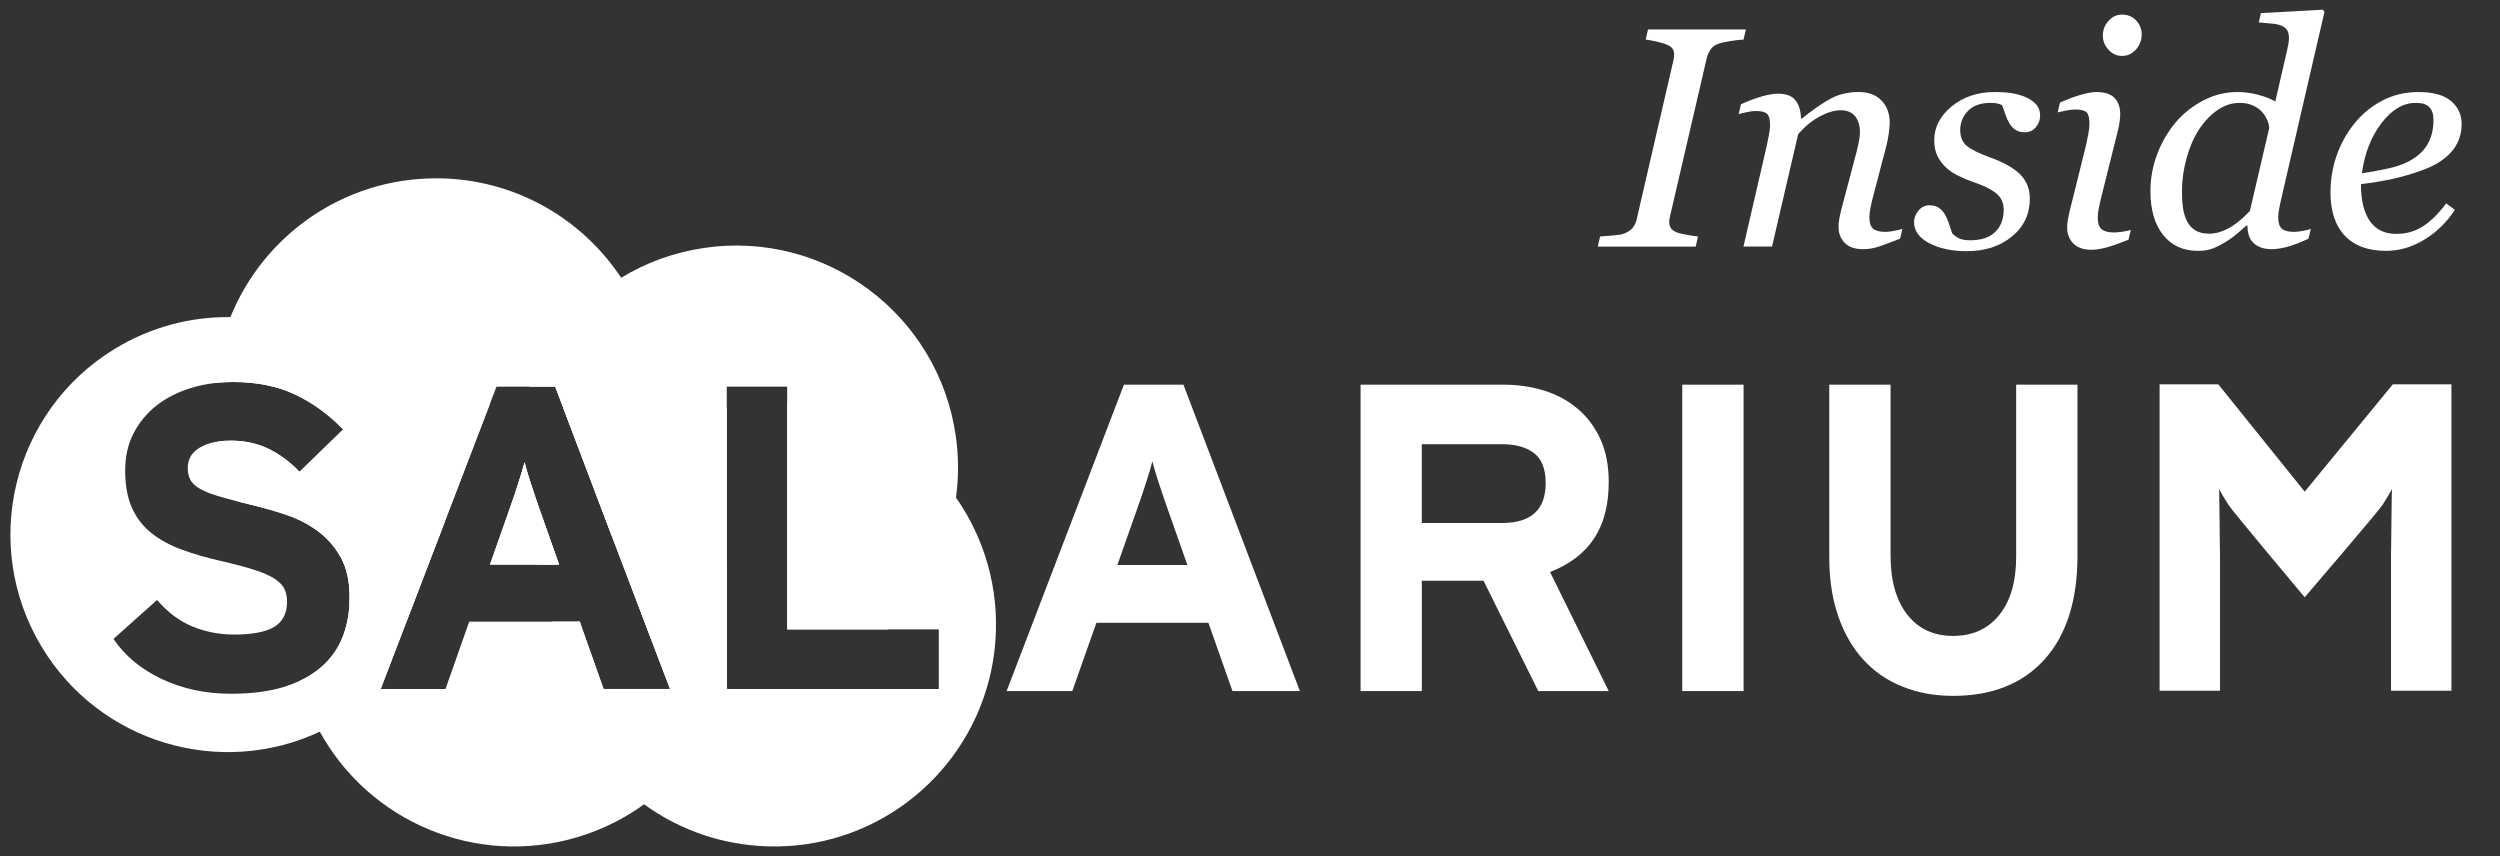 <?xml version="1.0" encoding="utf-8"?>
<!-- Generator: Adobe Illustrator 23.0.0, SVG Export Plug-In . SVG Version: 6.00 Build 0)  -->
<svg version="1.1" id="Isolation_Mode" xmlns="http://www.w3.org/2000/svg" xmlns:xlink="http://www.w3.org/1999/xlink" x="0px"
	 y="0px" viewBox="0 0 1920 657.69" style="enable-background:new 0 0 1920 657.69;" xml:space="preserve">
<rect x="0" y="0" width="1920" height="657.69" fill="#333333" stroke="none"/>
<style type="text/css">
	.st0{fill:#FFFFFF;}
</style>
<g>
	<g>
		<path class="st0" d="M908.89,295.43h-45.71L773.1,530.71v0.04h50.43l18.49-52.45h86.04l18.49,52.45h51.76L908.89,295.43z
			 M858.13,433.93l15.14-42.88c2.46-6.99,4.76-13.73,6.9-20.27c2.1-6.5,3.71-12.03,4.85-16.51c1.13,4.48,2.75,10.01,4.89,16.51
			c2.14,6.54,4.44,13.28,6.9,20.27l15.1,42.88H858.13z"/>
		<path class="st0" d="M1224.23,413.58c7.51-11.31,11.27-25.8,11.27-43.53c0-12.56-2.14-23.46-6.38-32.79
			c-4.28-9.29-10.09-17.08-17.48-23.34c-7.39-6.26-16.03-10.94-25.88-13.97c-9.85-3.03-20.27-4.52-31.25-4.52h-109.58v235.31h47.04
			v-84.71h47.4l42.03,84.71h54.1l-45.06-91.45C1205.45,433.48,1216.72,424.92,1224.23,413.58z M1153.49,401.67h-61.53v-60.52h61.53
			c10.54,0,18.78,2.3,24.71,6.9c5.94,4.6,8.88,12.27,8.88,23.01C1187.08,391.45,1175.9,401.67,1153.49,401.67z"/>
		<path class="st0" d="M1291.98,295.43v235.31h47.08V295.43H1291.98z"/>
		<path class="st0" d="M1548.41,295.43v132.11c0,19.06-4.32,33.96-12.92,44.7c-8.64,10.74-20.47,16.15-35.49,16.15
			c-15.02,0-26.77-5.49-35.29-16.47c-8.52-10.98-12.76-26-12.76-45.06V295.43h-47.08v132.11c0,17.24,2.3,32.5,6.9,45.71
			c4.56,13.2,11.02,24.39,19.3,33.43c8.32,9.08,18.33,15.99,30.12,20.67c11.75,4.72,24.67,7.07,38.8,7.07
			c30.04,0,53.46-9.37,70.26-28.06c16.8-18.69,25.24-45.22,25.24-79.5V295.43H1548.41z"/>
		<path class="st0" d="M1837.66,295.19l-67.65,82.41l-66.34-82.41h-45.1v235.3h46.39V426.96c0-3.37-0.06-7.5-0.17-12.44
			c-0.11-4.92-0.16-9.91-0.16-14.96c0-5.04-0.05-9.75-0.17-14.11c-0.11-4.38-0.17-7.68-0.17-9.92c1.56,3.14,3.97,7.22,7.22,12.27
			c3.25,5.05,58.49,70.91,58.49,70.91s56.5-65.86,59.75-70.91c3.25-5.04,5.66-9.13,7.22-12.27c0,2.24-0.05,5.54-0.17,9.92
			c-0.11,4.36-0.17,9.07-0.17,14.11c0,5.05-0.05,10.04-0.16,14.96c-0.12,4.94-0.17,9.07-0.17,12.44v103.53h46.39v-235.3H1837.66z"/>
		<g>
			<path class="st0" d="M319.53,326.93c-0.57-1.05-1.17-2.06-1.78-3.07c-31.05-51.12-85.11-79.62-140.79-80.31
				c-30.24-0.4-60.93,7.43-88.67,24.27C9.48,315.74-15.6,418.46,32.33,497.32c44.66,73.57,137.08,100.3,213.27,64.6
				c5.49-2.54,10.9-5.41,16.19-8.64c11.47-6.94,21.76-15.1,30.89-24.15h-0.28l20.27-52.97l29.07-75.87v-0.04
				C340.2,375.18,332.97,350.06,319.53,326.93z M263.24,489c-3.59,9.08-9.08,16.88-16.59,23.38c-4.76,4.12-10.3,7.63-16.59,10.58
				c-3.67,1.7-7.59,3.23-11.75,4.52c-11.39,3.51-25.03,5.33-40.94,5.33c-19.46,0-37.15-3.8-53.1-11.31
				c-15.91-7.51-28.34-17.81-37.11-30.81l33.47-29.92c8.2,9.57,17.32,16.35,27.34,20.43c10.09,4.12,20.75,6.14,32.02,6.14
				c13.97,0,24.15-2.02,30.69-5.94c6.5-4,9.77-10.42,9.77-19.26c0-3.8-0.69-7.03-1.98-9.81c-1.33-2.75-3.84-5.37-7.47-7.79
				c-3.63-2.42-8.92-4.72-15.75-6.94c-6.86-2.18-15.71-4.52-26.53-6.99c-10.62-2.42-20.43-5.29-29.35-8.6
				c-8.96-3.31-16.64-7.51-23.05-12.6c-6.42-5.05-11.39-11.51-14.9-19.22c-3.55-7.79-5.29-17.4-5.29-28.87
				c0-10.62,2.1-20.11,6.42-28.51c4.36-8.44,10.26-15.54,17.73-21.44c7.55-5.81,16.31-10.3,26.41-13.41
				c5.9-1.82,12.03-3.07,18.45-3.8c4.48-0.57,9.13-0.81,13.89-0.81c18.09,0,33.96,3.19,47.56,9.57
				c13.61,6.46,25.92,15.38,36.98,26.85l-33.51,32.54c-7.47-7.75-15.55-13.65-24.02-17.77c-8.52-4.08-18.09-6.14-28.67-6.14
				c-3.59,0-6.82,0.2-9.73,0.65c-2.14,0.28-4.08,0.69-5.85,1.21c-4.24,1.17-7.63,2.83-10.34,4.8c-2.62,1.98-4.52,4.16-5.61,6.62
				c-1.09,2.42-1.66,4.97-1.66,7.59c0,3.8,0.73,6.94,2.14,9.45c1.45,2.54,3.96,4.85,7.47,6.78c3.55,2.02,8.28,3.92,14.29,5.65
				c4.32,1.29,9.49,2.71,15.5,4.24c2.3,0.57,4.76,1.17,7.35,1.78c9.29,2.22,18.53,4.76,27.7,7.75c8.28,2.71,15.87,6.34,22.69,10.94
				c0.73,0.48,1.45,0.97,2.18,1.49c7.39,5.33,13.4,12.07,18.05,20.27c4.64,8.16,6.99,18.49,6.99,31.13c0,1.78-0.04,3.55-0.16,5.29
				C267.89,473.13,266.15,481.37,263.24,489z"/>
			<path class="st0" d="M429.35,433.6H376.3l14.9-42.27c1.74-4.8,3.35-9.53,4.89-14.13c0.65-1.98,1.29-3.96,1.94-5.89
				c2.1-6.38,3.67-11.83,4.85-16.27c1.05,4.44,2.66,9.89,4.8,16.27c2.06,6.46,4.32,13.16,6.74,20.03L429.35,433.6z"/>
			<path class="st0" d="M505.3,307.27c0,9.89-0.85,19.58-2.46,28.99c-0.57,3.43-1.25,6.82-2.06,10.17
				c-5.65,23.98-16.35,46.03-30.97,64.93l-12.4-32.62l-24.67-65.01l-6.38-16.76H381.3l-5.17,13.49l-34.4,89.8v0.04l-29.07,75.87
				c-15.5-2.02-30.36-6.14-44.29-12.07c0.12-1.74,0.16-3.51,0.16-5.29c0-12.64-2.34-22.97-6.99-31.13
				c-4.64-8.2-10.66-14.94-18.05-20.27c-0.73-0.52-1.45-1.01-2.18-1.49c-6.82-4.6-14.41-8.24-22.69-10.94
				c-9.17-2.99-18.41-5.53-27.7-7.75c-2.58-0.61-5.05-1.21-7.35-1.78c-7.43-14.37-12.88-29.96-15.95-46.35
				c2.91-0.44,6.14-0.65,9.73-0.65c10.58,0,20.15,2.06,28.67,6.14c8.48,4.12,16.55,10.01,24.02,17.77l33.51-32.54
				c-11.06-11.47-23.38-20.39-36.98-26.85c-13.61-6.38-29.48-9.57-47.56-9.57c-4.76,0-9.41,0.24-13.89,0.81
				c1.37-17.77,5.45-34.8,11.83-50.63c25.24-62.5,86.45-106.63,158.03-106.63c59.35,0,111.6,30.36,142.09,76.39
				C494.92,240.24,505.3,272.54,505.3,307.27z"/>
			<path class="st0" d="M445.26,477.41l1.17,3.35c-1.13-1.09-2.26-2.22-3.35-3.35H445.26z"/>
			<path class="st0" d="M429.35,433.6h-17.04c-7.51-15.34-12.8-32.14-15.42-49.95c-0.32-2.14-0.57-4.32-0.81-6.46
				c0.65-1.98,1.29-3.96,1.94-5.89c2.1-6.38,3.67-11.83,4.85-16.27c1.05,4.44,2.66,9.89,4.8,16.27c2.06,6.46,4.32,13.16,6.74,20.03
				L429.35,433.6z"/>
			<path class="st0" d="M734.19,382.12c-5.37,39.21-24.31,74.86-52.49,101.26h-77.16V296.97h-46.39v232.12
				c-0.16-0.04-0.28-0.04-0.4-0.04c-16.07-0.69-31.7-3.67-46.47-8.68l-41.47-109.02l-12.4-32.62l-24.67-65.01l-6.38-16.76h-19.58
				c13.57-34.64,38.24-64.2,70.3-83.66c18.9-11.51,40.38-19.46,63.63-22.89c93.07-13.65,179.55,50.71,193.24,143.78
				C736.33,350.51,736.33,366.62,734.19,382.12z"/>
			<path class="st0" d="M414.41,391.33c-2.42-6.86-4.68-13.57-6.74-20.03c-2.14-6.38-3.75-11.83-4.8-16.27
				c-1.17,4.44-2.75,9.89-4.85,16.27c-0.65,1.94-1.29,3.92-1.94,5.89c-1.53,4.6-3.15,9.33-4.89,14.13l-14.9,42.27h53.05
				L414.41,391.33z M414.41,391.33c-2.42-6.86-4.68-13.57-6.74-20.03c-2.14-6.38-3.75-11.83-4.8-16.27
				c-1.17,4.44-2.75,9.89-4.85,16.27c-0.65,1.94-1.29,3.92-1.94,5.89c-1.53,4.6-3.15,9.33-4.89,14.13l-14.9,42.27h53.05
				L414.41,391.33z M557.87,430.86c-10.38-34.64-30.77-63.51-57.09-84.43c-2.02-1.57-4.04-3.11-6.14-4.6
				c-18.45-13.36-39.53-22.97-61.9-28.1l24.67,65.01l12.4,32.62l41.47,109.02l3.31,8.76h-51.04l-17.12-48.37l-1.17-3.35h-84.91
				l-18.21,51.72h-49.74l20.27-52.97l29.07-75.87v-0.04l34.4-89.8c-10.09,1.13-20.23,3.15-30.32,6.18
				c-9.17,2.75-17.97,6.22-26.29,10.3c-34.97,17.12-62.1,45.38-78.21,78.98c0.73,0.48,1.45,0.97,2.18,1.49
				c7.39,5.33,13.4,12.07,18.05,20.27c4.64,8.16,6.99,18.49,6.99,31.13c0,1.78-0.04,3.55-0.16,5.29
				c-0.48,9.04-2.22,17.28-5.13,24.91c-3.59,9.08-9.08,16.88-16.59,23.38c-4.76,4.12-10.3,7.63-16.59,10.58
				c0.48,1.9,1.01,3.8,1.57,5.69c3.55,11.79,8.24,22.89,13.97,33.27c37.79,68.88,119.72,104.41,198.01,80.95
				c18.82-5.65,35.98-14.25,51.04-25.19c30.4-21.96,52.41-53.34,63.11-88.63c0.16-0.44,0.28-0.89,0.4-1.33v-95.85
				C558.07,431.54,557.95,431.18,557.87,430.86z M414.41,391.33c-2.42-6.86-4.68-13.57-6.74-20.03c-2.14-6.38-3.75-11.83-4.8-16.27
				c-1.17,4.44-2.75,9.89-4.85,16.27c-0.65,1.94-1.29,3.92-1.94,5.89c-1.53,4.6-3.15,9.33-4.89,14.13l-14.9,42.27h53.05
				L414.41,391.33z M414.41,391.33c-2.42-6.86-4.68-13.57-6.74-20.03c-2.14-6.38-3.75-11.83-4.8-16.27
				c-1.17,4.44-2.75,9.89-4.85,16.27c-0.65,1.94-1.29,3.92-1.94,5.89c-1.53,4.6-3.15,9.33-4.89,14.13l-14.9,42.27h53.05
				L414.41,391.33z"/>
			<path class="st0" d="M734.19,382.12c-28.3-40.46-73.89-68.32-126.98-72.23c-0.89-0.08-1.78-0.12-2.66-0.16v173.66h116.45v45.75
				H560.01c-0.65,0-1.25-0.04-1.86-0.04V313.32c-19.91,4.36-38.56,12.19-55.32,22.93c-2.79,1.78-5.53,3.63-8.2,5.57
				c-14.17,10.3-26.77,22.73-37.23,36.9l12.4,32.62l41.47,109.02l3.31,8.76h-51.04l-17.12-48.37l-1.17-3.35h-21
				c-0.81,57.05,26.81,108.65,70.38,140.27c24.75,18.01,54.67,29.52,87.42,31.94c80.47,5.98,151.98-45.02,175.07-118.87v-0.04
				c3.88-12.23,6.34-25.07,7.35-38.4C767.46,451.57,755.92,413.17,734.19,382.12z"/>
			<path class="st0" d="M558.15,529.09v0.04h1.86C559.36,529.13,558.76,529.09,558.15,529.09z"/>
		</g>
	</g>
	<g>
		<path class="st0" d="M1340.81,22.63l-1.76,7.76c-2.44,0.08-5.6,0.43-9.52,1.06c-3.92,0.63-6.82,1.22-8.7,1.76
			c-3.29,1.02-5.64,2.59-7.05,4.7c-1.41,2.12-2.42,4.44-3.06,6.98l-28.29,121.83c-0.15,0.53-0.27,1.15-0.35,1.85
			c-0.09,0.71-0.12,1.33-0.12,1.88c0,1.8,0.4,3.33,1.18,4.58c0.79,1.26,2.2,2.35,4.23,3.29c1.17,0.55,3.76,1.2,7.76,1.94
			c4,0.75,6.98,1.2,8.93,1.35l-1.76,7.76h-75.2l1.76-7.76c2.2-0.15,5.33-0.39,9.4-0.71c4.08-0.31,6.98-0.78,8.71-1.41
			c3.04-1.09,5.36-2.6,6.93-4.52c1.57-1.92,2.62-4.25,3.17-6.99l28.2-121.97c0.16-0.71,0.27-1.41,0.36-2.12
			c0.07-0.71,0.11-1.41,0.11-2.12c0-1.56-0.33-2.94-1-4.11s-2.05-2.23-4.17-3.17c-2.11-0.94-5-1.82-8.63-2.64
			c-3.65-0.82-6.33-1.31-8.05-1.47l1.77-7.76H1340.81z"/>
		<path class="st0" d="M1461.06,175.74l-1.77,7.52c-7.09,2.82-12.59,4.88-16.51,6.17c-3.93,1.29-7.9,1.94-11.91,1.94
			c-6.3,0-11.01-1.63-14.15-4.88c-3.14-3.25-4.71-7.27-4.71-12.06c0-1.73,0.15-3.63,0.47-5.71c0.31-2.08,0.82-4.53,1.53-7.35
			l11.6-43.88c0.88-3.37,1.56-6.43,2.08-9.17c0.51-2.75,0.75-4.94,0.75-6.59c0-5.25-1.25-9.41-3.74-12.47
			c-2.49-3.06-6.18-4.59-11.07-4.59c-4.75,0-10.07,1.57-15.98,4.71c-5.9,3.14-11.45,7.69-16.66,13.65l-20.07,86.33h-21.95
			l17.63-76.23c0.38-1.88,0.95-4.61,1.69-8.18c0.75-3.57,1.13-6.45,1.13-8.65c0-4.39-0.75-7.33-2.24-8.82
			c-1.5-1.49-4.49-2.24-8.97-2.24c-1.73,0-3.95,0.29-6.62,0.88c-2.68,0.59-4.77,1.08-6.27,1.47l1.78-7.52
			c6.13-2.74,11.56-4.78,16.3-6.11c4.72-1.33,8.78-2,12.16-2c6.22,0,10.67,1.69,13.35,5.06c2.68,3.37,4.11,8.04,4.25,14h0.71
			c8.58-6.9,16.01-12.02,22.25-15.35c6.23-3.33,13.33-5,21.3-5c7.5,0,13.35,2.18,17.56,6.53c4.22,4.35,6.32,10.06,6.32,17.12
			c0,1.41-0.22,3.92-0.64,7.53c-0.43,3.61-1.13,7.18-2.07,10.71l-9.88,37.76c-0.7,2.51-1.39,5.39-2.05,8.65
			c-0.67,3.26-1,5.79-1,7.59c0,4.47,0.98,7.51,2.94,9.12c1.95,1.61,5.17,2.41,9.64,2.41c1.5,0,3.62-0.25,6.41-0.76
			C1457.42,176.81,1459.56,176.29,1461.06,175.74z"/>
		<path class="st0" d="M1510.52,192.89c-11.59,0-21.25-2.06-28.97-6.17c-7.72-4.11-11.56-9.5-11.56-16.16c0-3.13,1.13-6.07,3.4-8.81
			c2.28-2.74,5.06-4.11,8.35-4.11c3.13,0,5.65,0.73,7.57,2.17c1.92,1.45,3.43,3.15,4.53,5.11c1.17,2.04,2.21,4.47,3.12,7.29
			c0.89,2.82,1.66,5.13,2.29,6.93c1.18,1.33,2.8,2.57,4.87,3.7c2.08,1.14,5.07,1.7,8.99,1.7c8.46,0,14.87-2.12,19.21-6.36
			c4.35-4.24,6.52-9.98,6.52-17.2c0-5.33-2.03-9.59-6.11-12.77c-4.07-3.18-10.14-6.1-18.21-8.77c-2.89-0.94-6.31-2.37-10.22-4.3
			c-3.92-1.92-7.05-3.98-9.4-6.18c-2.82-2.51-5.1-5.49-6.83-8.95c-1.72-3.45-2.57-7.54-2.57-12.25c0-10.05,4.48-18.74,13.44-26.08
			c8.97-7.34,20-11.01,33.09-11.01c3.04,0,6.33,0.16,9.87,0.47c3.51,0.32,7.4,1.18,11.63,2.59c3.69,1.26,6.82,3.11,9.4,5.58
			c2.59,2.47,3.88,5.66,3.88,9.58c0,3.21-1.09,6.13-3.24,8.75c-2.15,2.63-5,3.94-8.51,3.94c-2.91,0-5.29-0.62-7.17-1.88
			c-1.88-1.25-3.45-2.94-4.7-5.05c-1.25-2.12-2.28-4.38-3.06-6.82c-0.78-2.43-1.65-4.82-2.59-7.17c-1.48-0.62-2.82-1.06-4-1.29
			s-2.75-0.35-4.7-0.35c-7.68,0-13.49,2.06-17.45,6.18c-3.96,4.12-5.94,9.02-5.94,14.67c0,5.5,1.78,9.64,5.36,12.42
			c3.56,2.79,9.46,5.67,17.67,8.65c10.66,3.85,18.39,8.24,23.22,13.19c4.81,4.94,7.22,11.07,7.22,18.36
			c0,11.93-4.59,21.65-13.74,29.14C1536.01,189.14,1524.46,192.89,1510.52,192.89z"/>
		<path class="st0" d="M1636.47,176.56l-1.76,7.52c-7.21,2.9-12.96,4.92-17.27,6.05c-4.32,1.13-7.99,1.7-11.06,1.7
			c-6.26,0-10.96-1.63-14.1-4.88c-3.13-3.25-4.7-7.27-4.7-12.06c0-1.8,0.16-3.69,0.47-5.65c0.32-1.96,0.83-4.43,1.53-7.41
			l12.42-49.99c0.62-2.75,1.22-5.69,1.82-8.82c0.58-3.14,0.88-5.8,0.88-8c0-4.39-0.73-7.31-2.18-8.76
			c-1.45-1.45-4.39-2.18-8.86-2.18c-1.72,0-4.01,0.28-6.85,0.82c-2.86,0.55-5.02,1.02-6.51,1.41l1.76-7.52
			c6.11-2.74,11.59-4.78,16.44-6.11c4.86-1.33,8.7-2,11.52-2c6.42,0,11.08,1.53,13.98,4.59c2.89,3.06,4.34,7.17,4.34,12.35
			c0,1.41-0.15,3.33-0.47,5.76c-0.31,2.43-0.78,4.86-1.41,7.29l-12.48,49.99c-0.78,3.06-1.46,6.06-2.04,9
			c-0.59,2.94-0.88,5.35-0.88,7.24c0,4.47,0.99,7.53,2.98,9.17c1.99,1.65,5.22,2.47,9.67,2.47c1.47,0,3.6-0.19,6.37-0.59
			C1632.87,177.58,1635,177.11,1636.47,176.56z M1644.82,26.27c0,4.47-1.45,8.36-4.34,11.69c-2.91,3.33-6.51,4.99-10.81,4.99
			c-4.01,0-7.45-1.59-10.34-4.76c-2.91-3.17-4.35-6.79-4.35-10.87c0-4.31,1.45-8.07,4.35-11.28c2.89-3.21,6.33-4.82,10.34-4.82
			c4.45,0,8.1,1.51,10.92,4.52C1643.41,18.77,1644.82,22.28,1644.82,26.27z"/>
		<path class="st0" d="M1726.06,173.25h-0.83c-1.72,1.49-3.95,3.43-6.69,5.82c-2.73,2.39-5.59,4.49-8.56,6.29
			c-3.76,2.35-7.22,4.15-10.39,5.41c-3.17,1.26-7.06,1.88-11.68,1.88c-11.35,0-20.25-4.1-26.7-12.29
			c-6.46-8.19-9.68-19.35-9.68-33.46c0-9.88,1.74-19.41,5.23-28.58c3.49-9.17,8.25-17.33,14.29-24.47
			c5.88-6.9,12.95-12.48,21.21-16.76c8.26-4.27,16.91-6.41,25.91-6.41c5.42,0,10.79,0.71,16.1,2.12c5.33,1.41,9.72,3.14,13.17,5.17
			l9.18-39.95c0.47-2.12,0.8-3.76,0.99-4.94c0.2-1.18,0.3-2.47,0.3-3.88c0-2.82-0.57-4.98-1.71-6.46c-1.13-1.49-2.72-2.59-4.75-3.29
			c-1.88-0.71-4.47-1.18-7.76-1.41c-3.29-0.24-6.27-0.51-8.93-0.82l1.65-7.17l47.58-2.59l1.18,1.76l-32.59,140.89
			c-0.62,2.59-1.27,5.54-1.94,8.87c-0.67,3.33-0.99,5.86-0.99,7.58c0,4.47,0.94,7.5,2.82,9.11c1.88,1.61,5.05,2.41,9.51,2.41
			c1.48,0,3.6-0.24,6.35-0.71s4.86-0.98,6.35-1.53l-1.77,7.52c-6.59,2.98-12.05,5.05-16.36,6.23c-4.32,1.18-8.31,1.76-12,1.76
			c-5.65,0-10.14-1.47-13.48-4.41C1727.71,184.01,1726.06,179.44,1726.06,173.25z M1742.77,98.32c-0.15-2.27-0.74-4.49-1.76-6.65
			c-1.03-2.16-2.31-4.1-3.88-5.83c-1.81-1.96-4.14-3.59-7-4.88c-2.86-1.29-6.26-1.94-10.17-1.94c-6.05,0-11.75,1.88-17.12,5.65
			c-5.37,3.77-10.09,8.78-14.17,15.06c-3.92,6.04-7.06,13.31-9.41,21.82c-2.35,8.51-3.53,17.04-3.53,25.59
			c0,4.78,0.27,9.02,0.82,12.71c0.56,3.69,1.61,7.1,3.18,10.23c1.48,2.9,3.6,5.2,6.35,6.88c2.73,1.69,6.38,2.53,10.92,2.53
			c4.3,0,8.99-1.29,14.04-3.88c5.06-2.59,10.67-7.1,16.86-13.53L1742.77,98.32z"/>
		<path class="st0" d="M1890.52,95.17c0,8.32-2.61,15.46-7.82,21.42c-5.21,5.96-12.79,10.71-22.73,14.24
			c-7.29,2.67-14.64,4.83-22.09,6.48c-7.45,1.65-15.67,3.02-24.68,4.12c0,12.38,2.29,21.84,6.88,28.38
			c4.58,6.54,11.29,9.81,20.15,9.81c7.83,0,14.74-1.96,20.74-5.88c5.99-3.91,11.89-9.75,17.69-17.51l6.69,4.94
			c-6.27,9.56-14.1,17.2-23.5,22.91s-19.16,8.58-29.25,8.58c-13.88,0-24.47-3.88-31.79-11.65c-7.33-7.76-10.98-18.78-10.98-33.05
			c0-9.88,1.53-19.31,4.64-28.29c3.09-8.98,7.62-17.19,13.57-24.64c5.8-7.29,12.9-13.17,21.32-17.64c8.42-4.47,17.72-6.7,27.9-6.7
			c11.28,0,19.64,2.29,25.1,6.89C1887.8,82.16,1890.52,88.03,1890.52,95.17z M1868.9,92.28c0-3.05-0.43-5.45-1.3-7.21
			c-0.85-1.76-1.95-3.07-3.29-3.93c-1.41-0.94-2.89-1.52-4.45-1.76c-1.57-0.24-3.18-0.35-4.82-0.35c-9.4,0-18.08,5.16-26.02,15.48
			c-7.95,10.32-12.99,23.18-15.1,38.58c5.48-0.78,11.68-1.9,18.57-3.34c6.89-1.44,12.62-3.34,17.16-5.68
			c6.51-3.36,11.34-7.68,14.51-12.96C1867.32,105.82,1868.9,99.55,1868.9,92.28z"/>
	</g>
</g>
</svg>
